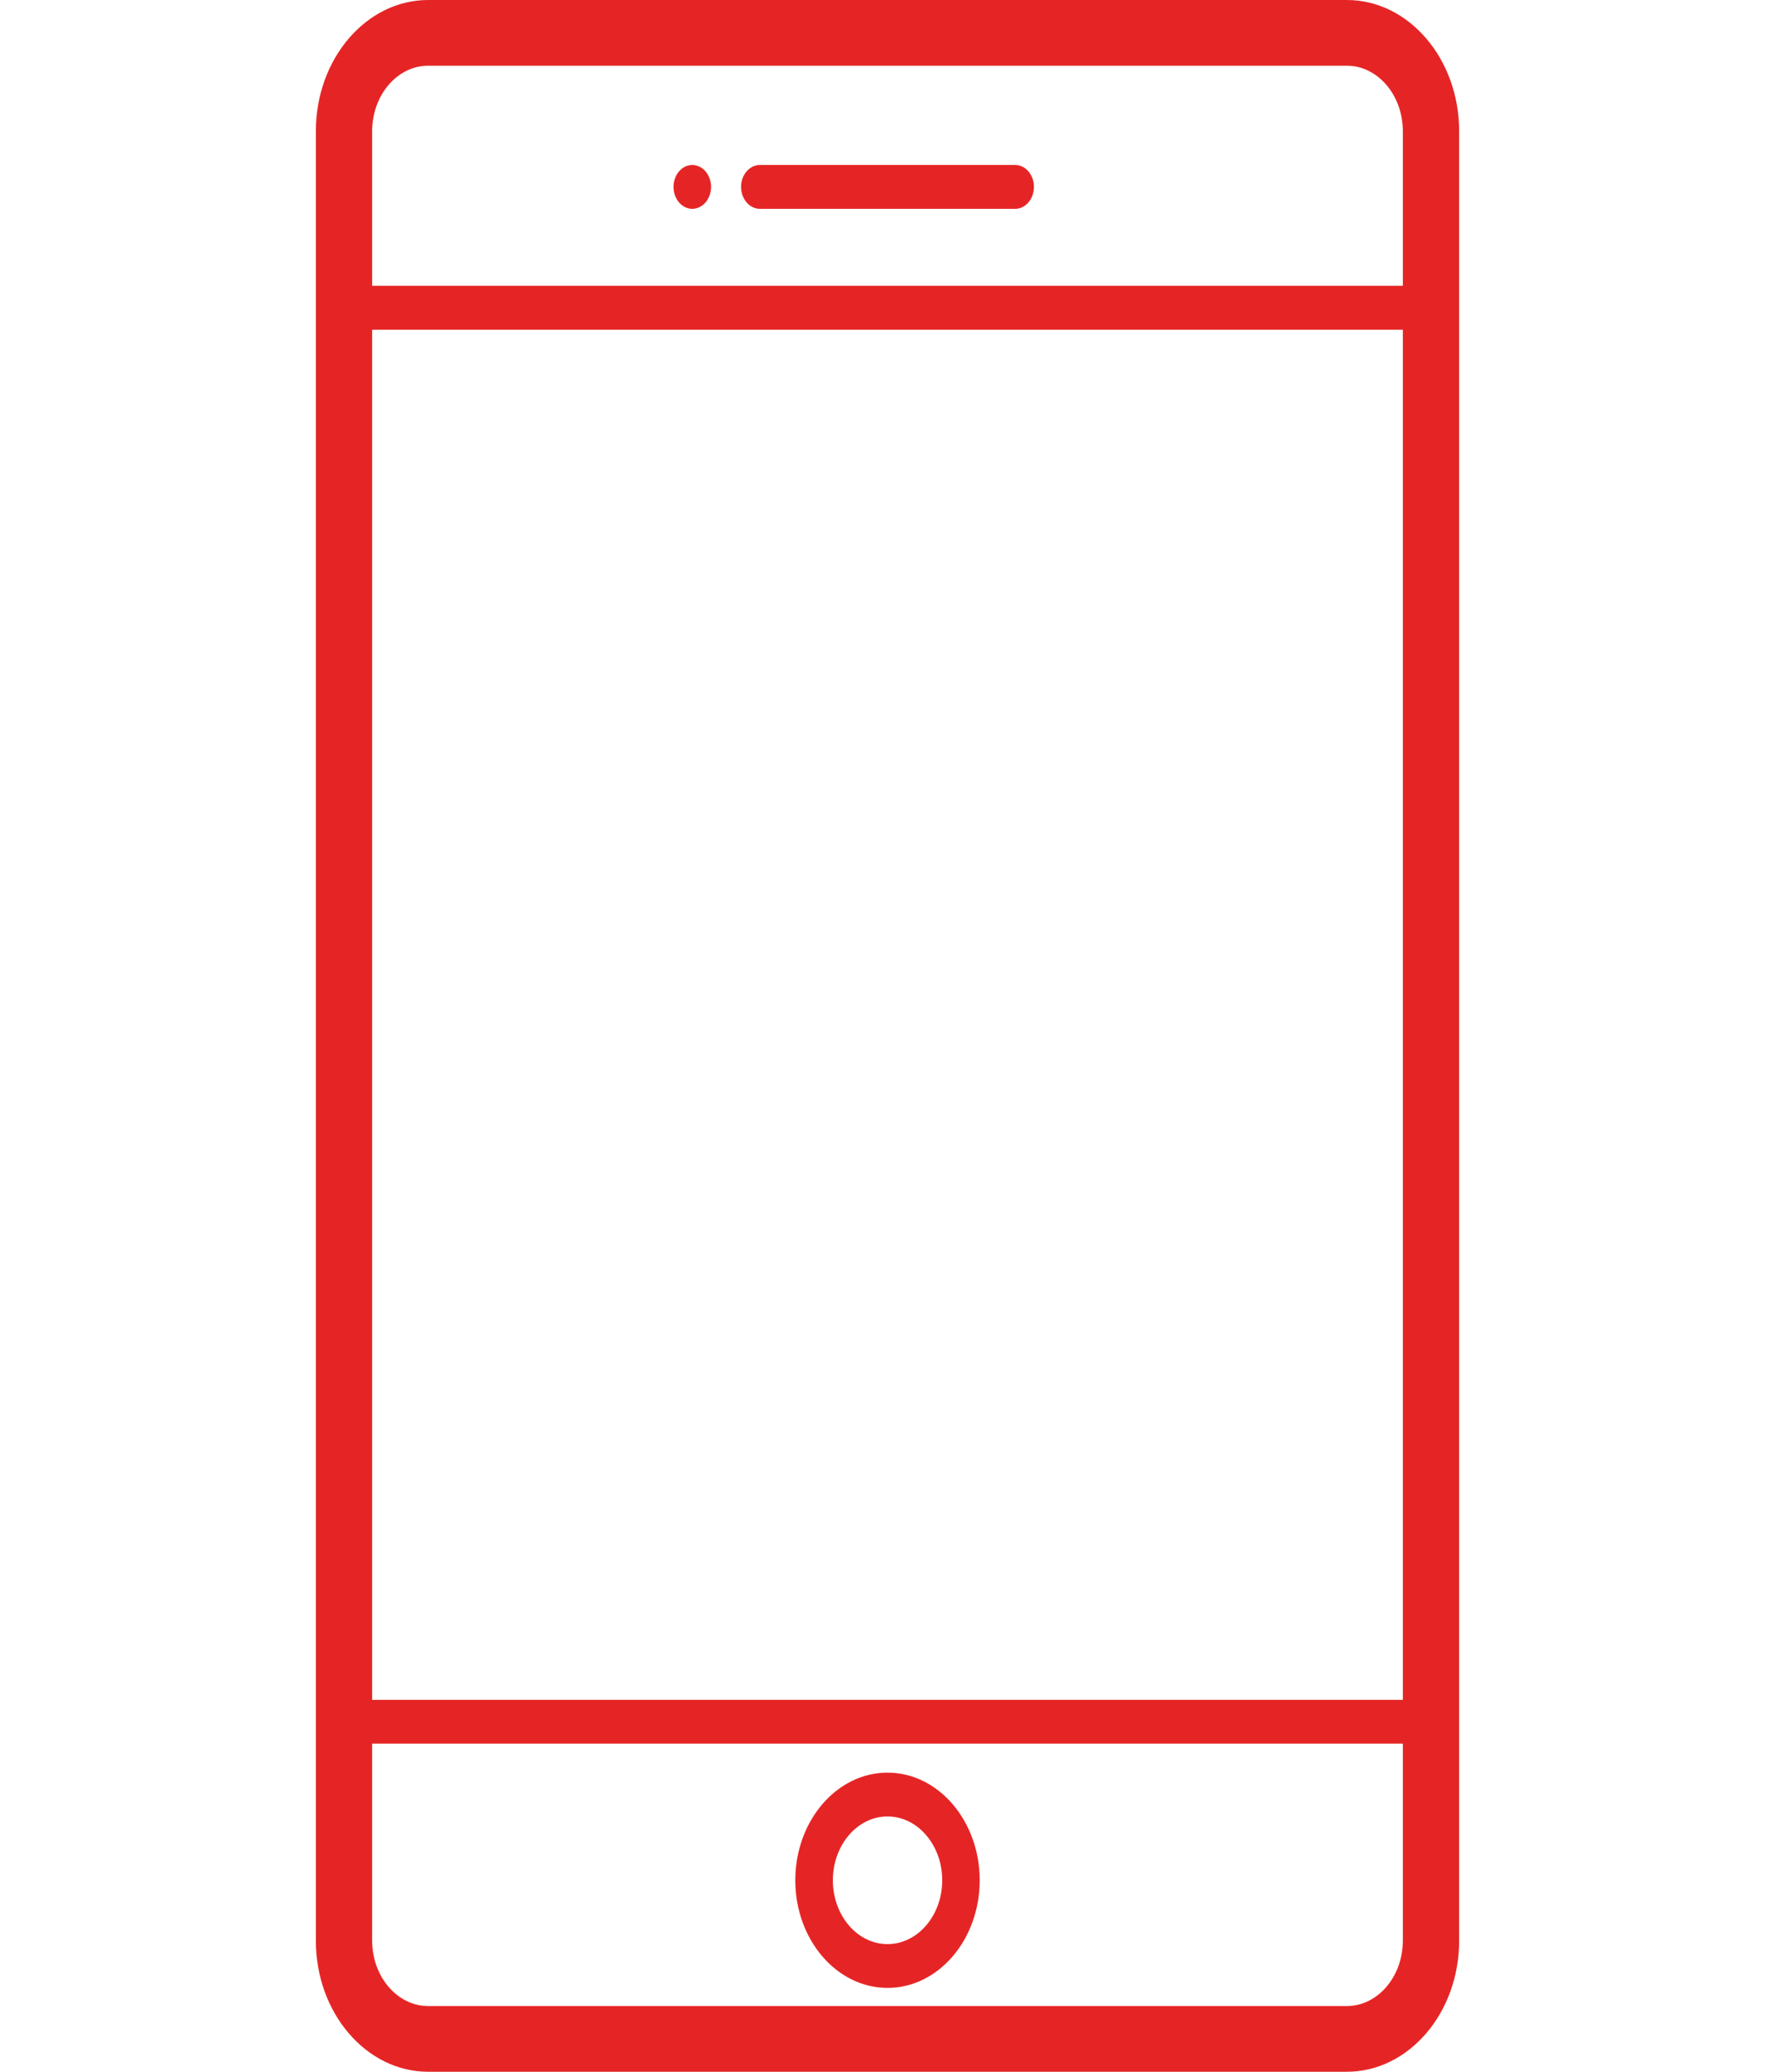 <svg width="18" height="21" viewBox="0 0 18 21" fill="none" xmlns="http://www.w3.org/2000/svg">
<g clip-path="url(#clip0)">
<path d="M13.658 0H4.342C3.714 0 3.203 0.596 3.203 1.33V19.671C3.203 20.404 3.714 21 4.342 21H13.658C14.286 21 14.797 20.404 14.797 19.671V1.33C14.797 0.596 14.286 0 13.658 0ZM3.774 3.342H14.226V17.23H3.774V3.342ZM4.342 0.666H13.658C13.971 0.666 14.226 0.964 14.226 1.33V2.897H3.774V1.33C3.774 0.964 4.029 0.666 4.342 0.666ZM13.658 20.334H4.342C4.029 20.334 3.774 20.036 3.774 19.671V17.674H14.226V19.671C14.226 20.036 13.971 20.334 13.658 20.334Z" fill="#E52525"/>
<path d="M9 17.968C8.484 17.968 8.065 18.458 8.065 19.059C8.065 19.661 8.484 20.15 9 20.15C9.516 20.15 9.935 19.661 9.935 19.059C9.935 18.458 9.516 17.968 9 17.968ZM9 19.706C8.694 19.706 8.446 19.416 8.446 19.059C8.446 18.703 8.694 18.412 9 18.412C9.306 18.412 9.555 18.703 9.555 19.059C9.555 19.416 9.306 19.706 9 19.706Z" fill="#E52525"/>
<path d="M7.706 2.117H10.294C10.4 2.117 10.485 2.017 10.485 1.894C10.485 1.772 10.4 1.672 10.294 1.672H7.706C7.601 1.672 7.515 1.772 7.515 1.894C7.515 2.017 7.601 2.117 7.706 2.117Z" fill="#E52525"/>
<path d="M7.02 2.117C7.07 2.117 7.119 2.093 7.155 2.052C7.19 2.01 7.211 1.953 7.211 1.894C7.211 1.836 7.19 1.779 7.155 1.737C7.119 1.696 7.07 1.672 7.02 1.672C6.97 1.672 6.921 1.696 6.886 1.737C6.85 1.779 6.83 1.836 6.83 1.894C6.83 1.953 6.85 2.01 6.886 2.052C6.921 2.093 6.97 2.117 7.02 2.117Z" fill="#E52525"/>
</g>
<defs>
<clipPath id="clip0">
<rect width="18" height="21" fill="white"/>
</clipPath>
</defs>
</svg>
